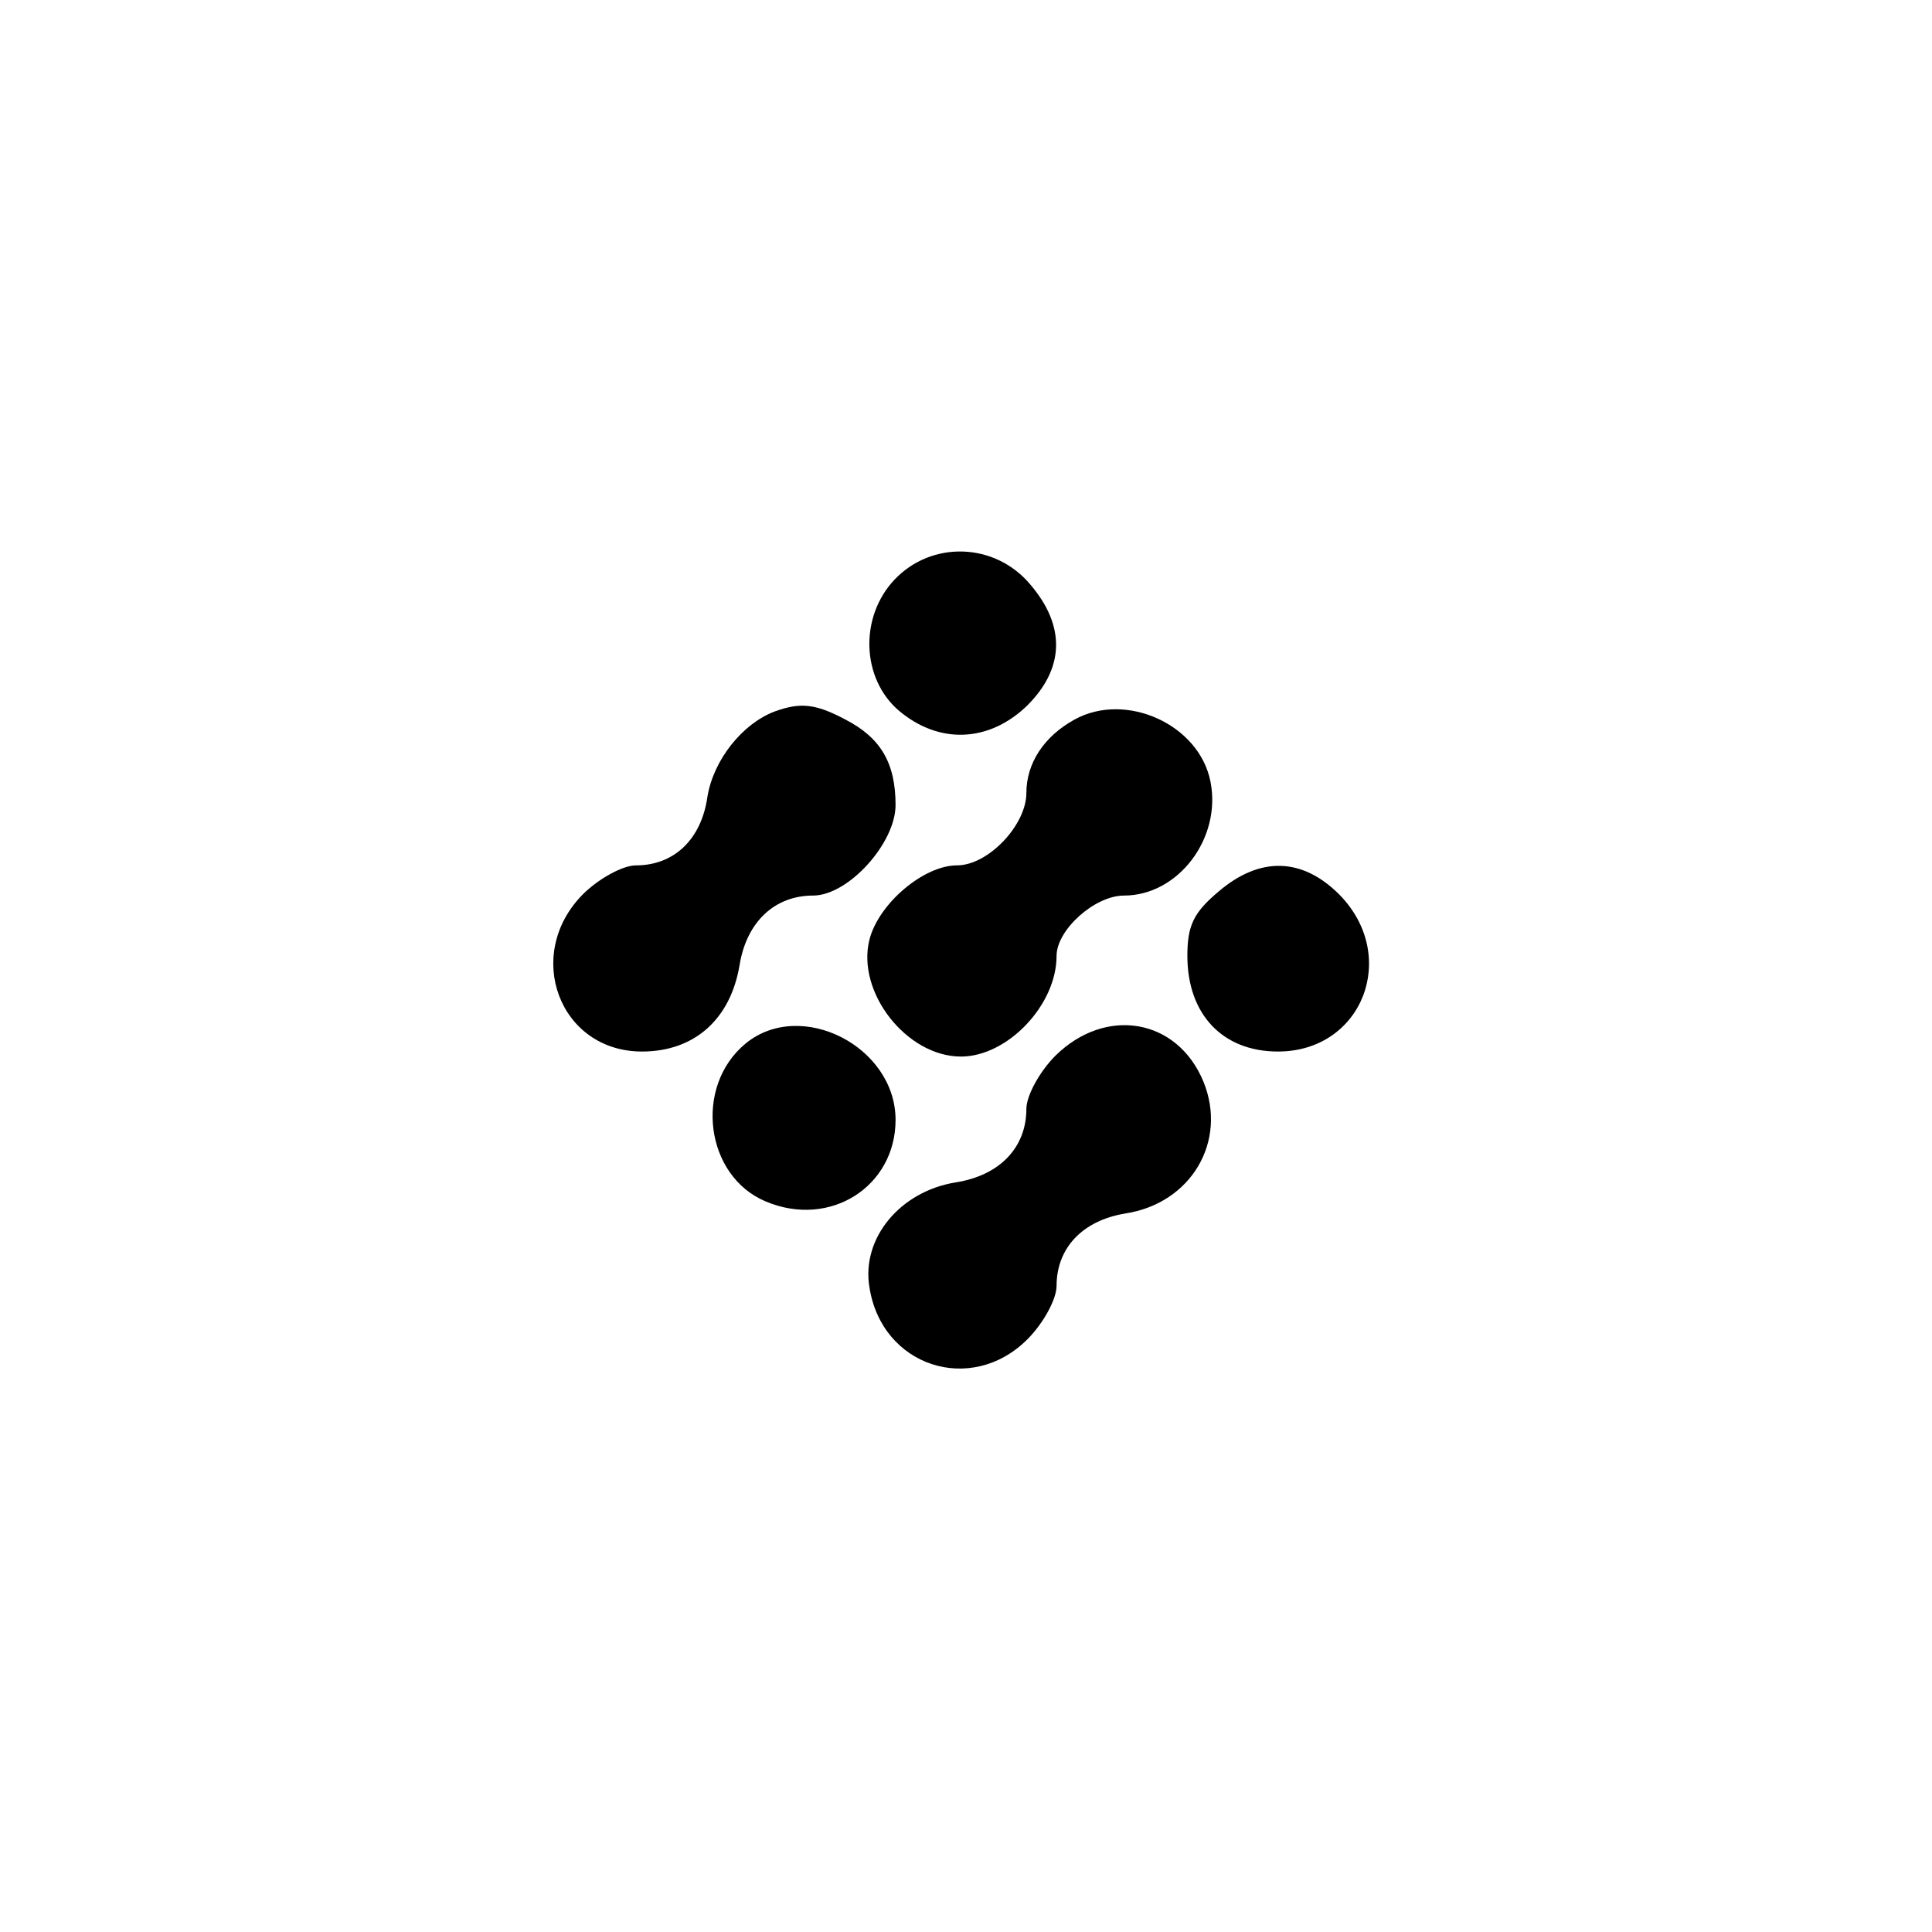 <?xml version="1.0" standalone="no"?>
<!DOCTYPE svg PUBLIC "-//W3C//DTD SVG 20010904//EN"
 "http://www.w3.org/TR/2001/REC-SVG-20010904/DTD/svg10.dtd">
<svg version="1.0" xmlns="http://www.w3.org/2000/svg"
 width="192pt" height="192pt" viewBox="0 0 192 192"
 preserveAspectRatio="xMidYMid meet">
<g transform="translate(0,192) scale(0.1,-0.1)"
fill="#000000" stroke="none">
811 c445 -92 729 -532 635 -987 -62 -301 -295 -546 -601 -630 -91 -26 -329
-26 -420 0 -291 80 -516 305 -596 596 -26 91 -26 329 0 420 120 433 542 692
982 601z"/>
<path d="M889 1344 c-35 -37 -33 -98 4 -130 40 -34 90 -32 128 5 37 37 38 79
3 120 -35 42 -98 44 -135 5z"/>
<path d="M770 1213 c-32 -12 -61 -48 -67 -85 -6 -42 -33 -68 -71 -68 -13 0
-37 -13 -53 -29 -59 -60 -23 -156 59 -156 52 0 88 32 97 86 7 43 35 69 73 69
35 0 82 52 82 90 0 42 -15 67 -50 85 -30 16 -45 17 -70 8z"/>
<path d="M1068 1205 c-31 -17 -48 -44 -48 -73 0 -32 -38 -72 -69 -72 -33 0
-78 -38 -87 -74 -13 -52 37 -116 91 -116 46 0 95 51 95 100 0 26 38 60 67 60
54 0 97 57 86 113 -11 57 -84 90 -135 62z"/>
<path d="M1211 1034 c-25 -21 -31 -34 -31 -64 0 -58 35 -95 90 -95 84 0 121
95 61 156 -37 37 -79 38 -120 3z"/>
<path d="M741 883 c-52 -43 -40 -132 20 -157 64 -27 129 15 129 81 0 73 -94
121 -149 76z"/>
<path d="M1049 871 c-16 -16 -29 -40 -29 -53 0 -38 -26 -66 -70 -73 -56 -9
-94 -56 -86 -104 12 -79 101 -108 157 -52 16 16 29 40 29 53 0 38 26 65 68 72
66 10 102 72 78 131 -26 63 -97 75 -147 26z"/>
</g>
</svg>
